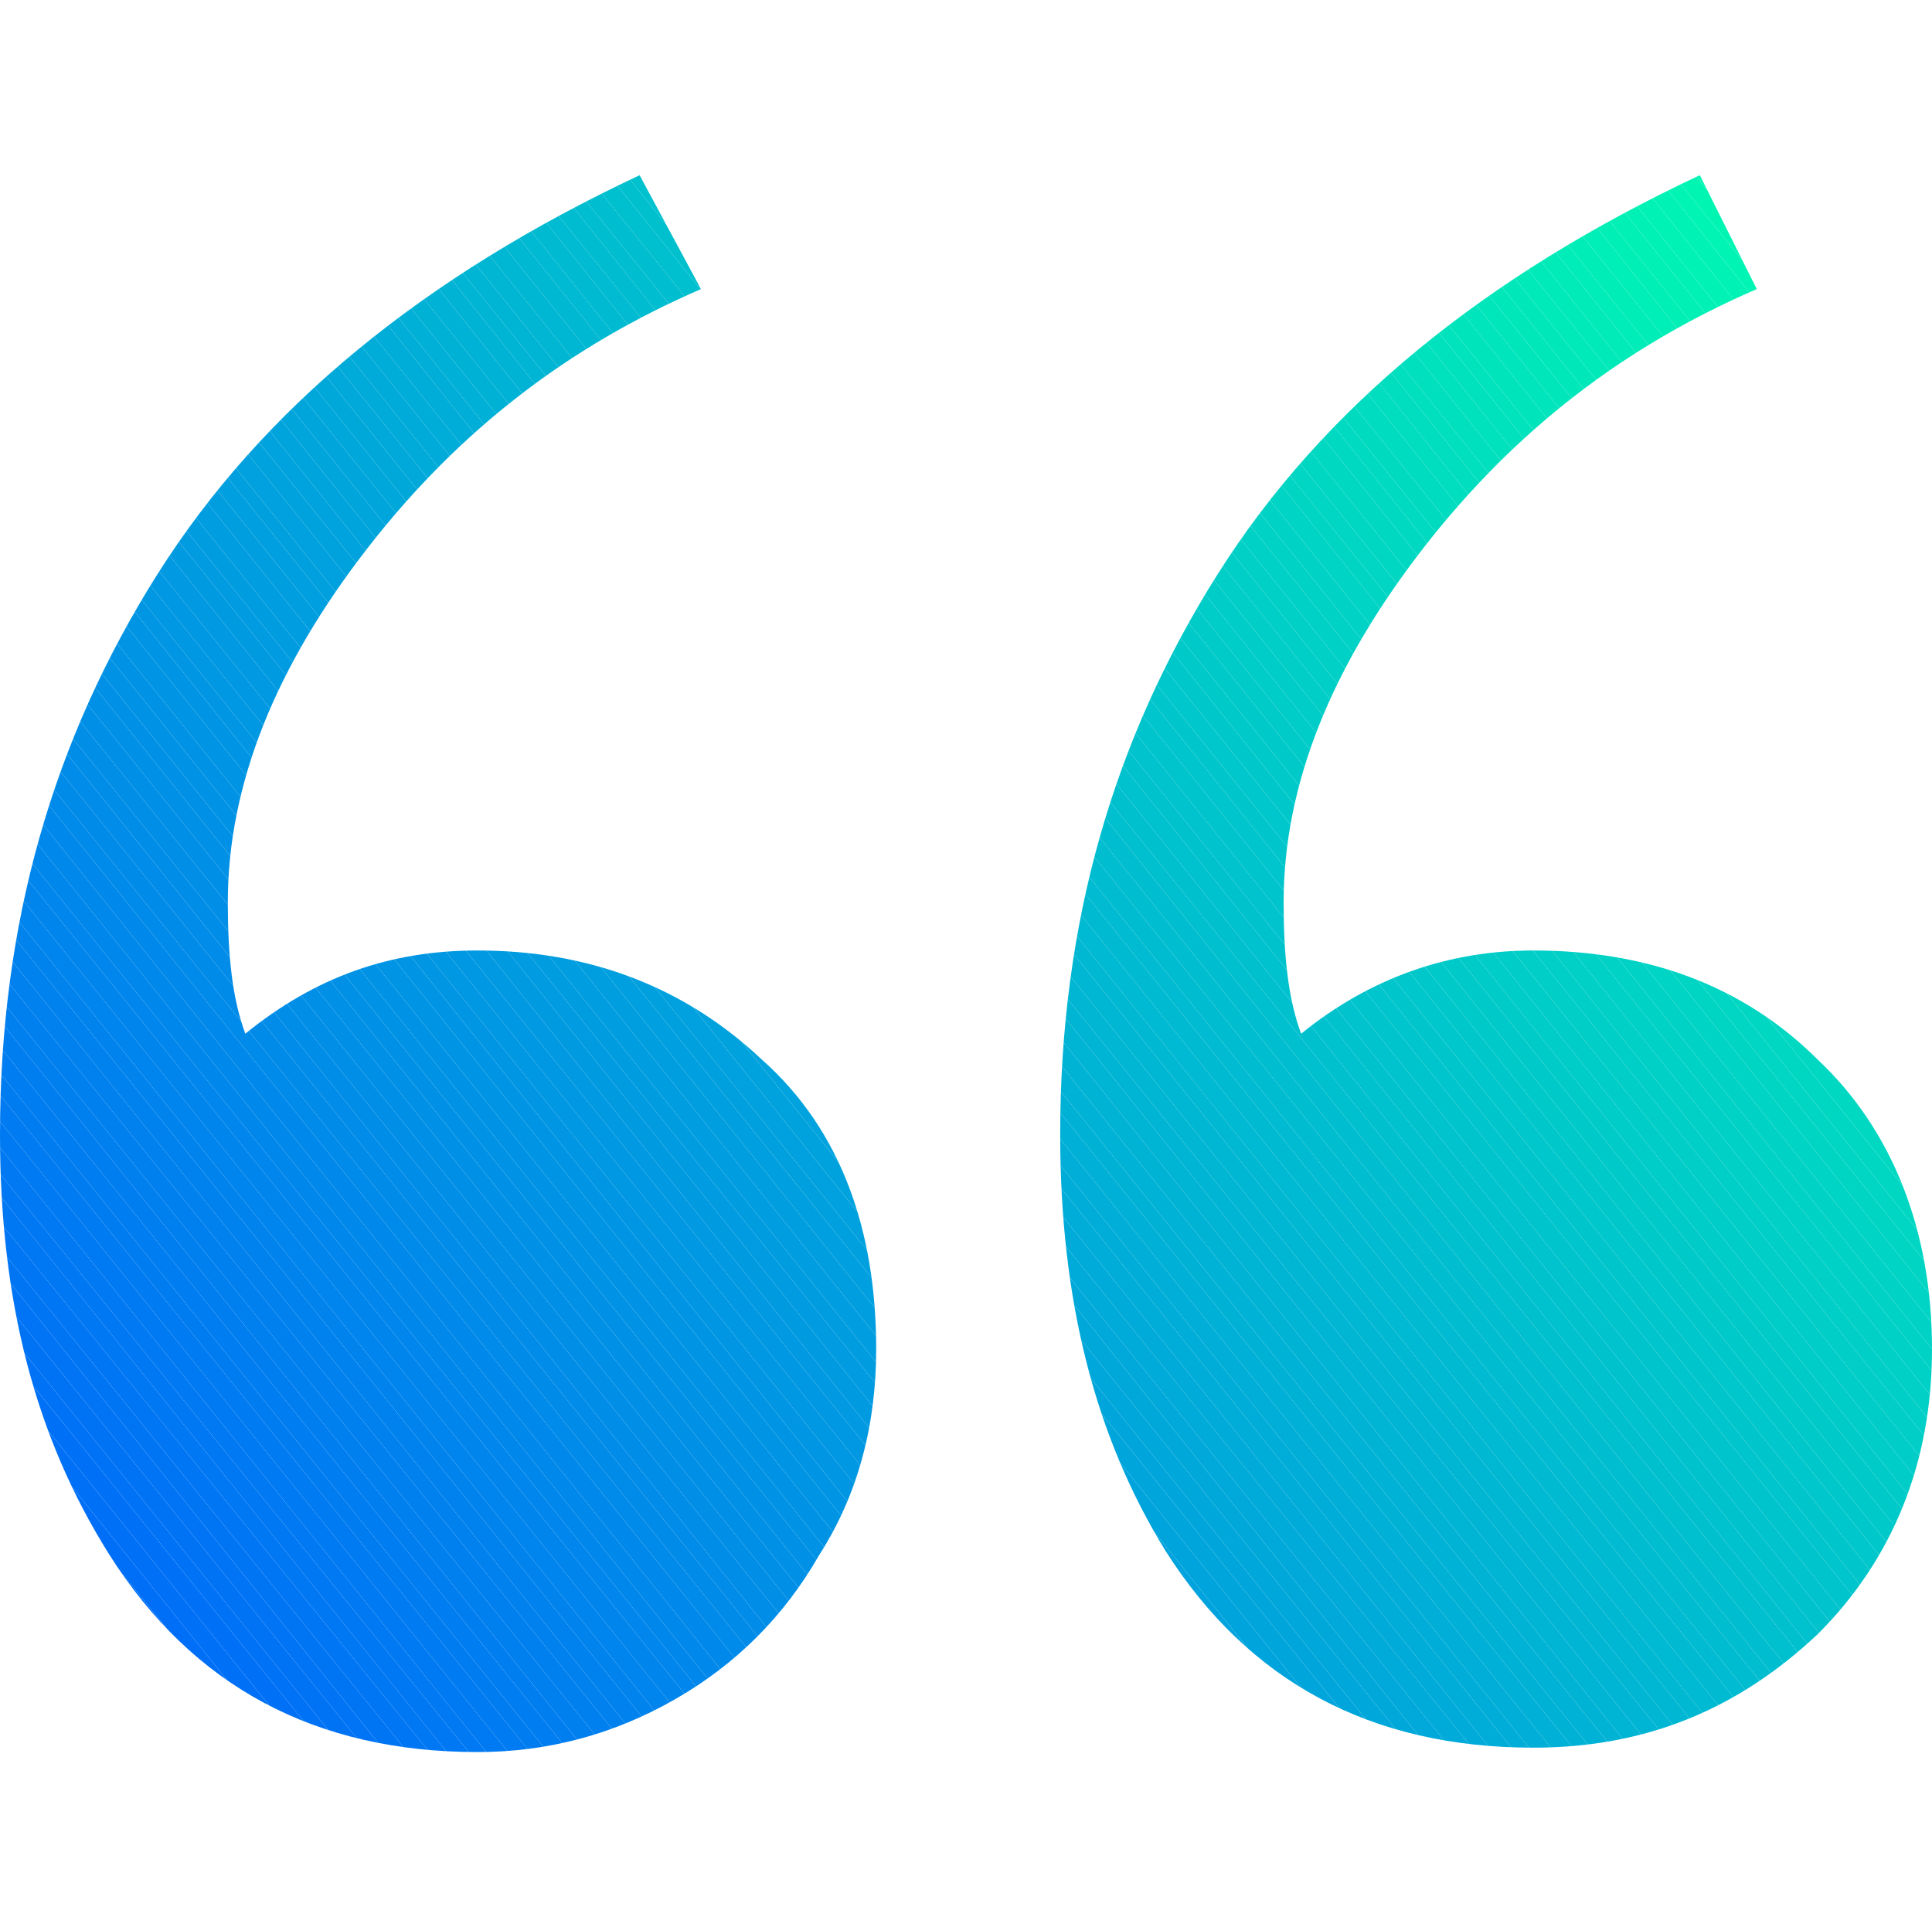<?xml version="1.0" encoding="utf-8"?>
<!-- Generator: Adobe Illustrator 21.1.0, SVG Export Plug-In . SVG Version: 6.00 Build 0)  -->
<svg version="1.1" id="Слой_1" xmlns="http://www.w3.org/2000/svg" xmlns:xlink="http://www.w3.org/1999/xlink" x="0px" y="0px"
	 viewBox="0 0 44.1 44" style="enable-background:new 0 0 44.1 44;" xml:space="preserve">
<style type="text/css">
	.st0{clip-path:url(#SVGID_2_);fill:#0061FE;}
	.st1{clip-path:url(#SVGID_2_);fill:#0062FE;}
	.st2{clip-path:url(#SVGID_2_);fill:#0063FD;}
	.st3{clip-path:url(#SVGID_2_);fill:#0064FD;}
	.st4{clip-path:url(#SVGID_2_);fill:#0065FC;}
	.st5{clip-path:url(#SVGID_2_);fill:#0066FC;}
	.st6{clip-path:url(#SVGID_2_);fill:#0067FB;}
	.st7{clip-path:url(#SVGID_2_);fill:#0068FB;}
	.st8{clip-path:url(#SVGID_2_);fill:#0069FA;}
	.st9{clip-path:url(#SVGID_2_);fill:#006AFA;}
	.st10{clip-path:url(#SVGID_2_);fill:#006BF9;}
	.st11{clip-path:url(#SVGID_2_);fill:#006CF9;}
	.st12{clip-path:url(#SVGID_2_);fill:#006DF8;}
	.st13{clip-path:url(#SVGID_2_);fill:#006EF8;}
	.st14{clip-path:url(#SVGID_2_);fill:#006FF7;}
	.st15{clip-path:url(#SVGID_2_);fill:#0070F7;}
	.st16{clip-path:url(#SVGID_2_);fill:#0071F6;}
	.st17{clip-path:url(#SVGID_2_);fill:#0072F6;}
	.st18{clip-path:url(#SVGID_2_);fill:#0073F5;}
	.st19{clip-path:url(#SVGID_2_);fill:#0074F5;}
	.st20{clip-path:url(#SVGID_2_);fill:#0075F4;}
	.st21{clip-path:url(#SVGID_2_);fill:#0076F4;}
	.st22{clip-path:url(#SVGID_2_);fill:#0077F3;}
	.st23{clip-path:url(#SVGID_2_);fill:#0078F3;}
	.st24{clip-path:url(#SVGID_2_);fill:#0079F2;}
	.st25{clip-path:url(#SVGID_2_);fill:#007AF2;}
	.st26{clip-path:url(#SVGID_2_);fill:#007BF1;}
	.st27{clip-path:url(#SVGID_2_);fill:#007CF1;}
	.st28{clip-path:url(#SVGID_2_);fill:#007DF0;}
	.st29{clip-path:url(#SVGID_2_);fill:#007EF0;}
	.st30{clip-path:url(#SVGID_2_);fill:#007FEF;}
	.st31{clip-path:url(#SVGID_2_);fill:#0080EF;}
	.st32{clip-path:url(#SVGID_2_);fill:#0081EE;}
	.st33{clip-path:url(#SVGID_2_);fill:#0082EE;}
	.st34{clip-path:url(#SVGID_2_);fill:#0083ED;}
	.st35{clip-path:url(#SVGID_2_);fill:#0084ED;}
	.st36{clip-path:url(#SVGID_2_);fill:#0085EC;}
	.st37{clip-path:url(#SVGID_2_);fill:#0086EC;}
	.st38{clip-path:url(#SVGID_2_);fill:#0087EB;}
	.st39{clip-path:url(#SVGID_2_);fill:#0088EA;}
	.st40{clip-path:url(#SVGID_2_);fill:#0089EA;}
	.st41{clip-path:url(#SVGID_2_);fill:#008AE9;}
	.st42{clip-path:url(#SVGID_2_);fill:#008BE9;}
	.st43{clip-path:url(#SVGID_2_);fill:#008CE8;}
	.st44{clip-path:url(#SVGID_2_);fill:#008DE8;}
	.st45{clip-path:url(#SVGID_2_);fill:#008EE7;}
	.st46{clip-path:url(#SVGID_2_);fill:#008FE7;}
	.st47{clip-path:url(#SVGID_2_);fill:#0090E6;}
	.st48{clip-path:url(#SVGID_2_);fill:#0091E6;}
	.st49{clip-path:url(#SVGID_2_);fill:#0092E5;}
	.st50{clip-path:url(#SVGID_2_);fill:#0093E5;}
	.st51{clip-path:url(#SVGID_2_);fill:#0094E4;}
	.st52{clip-path:url(#SVGID_2_);fill:#0095E4;}
	.st53{clip-path:url(#SVGID_2_);fill:#0096E3;}
	.st54{clip-path:url(#SVGID_2_);fill:#0097E3;}
	.st55{clip-path:url(#SVGID_2_);fill:#0098E2;}
	.st56{clip-path:url(#SVGID_2_);fill:#0099E2;}
	.st57{clip-path:url(#SVGID_2_);fill:#009AE1;}
	.st58{clip-path:url(#SVGID_2_);fill:#009BE1;}
	.st59{clip-path:url(#SVGID_2_);fill:#009CE0;}
	.st60{clip-path:url(#SVGID_2_);fill:#009DE0;}
	.st61{clip-path:url(#SVGID_2_);fill:#009EDF;}
	.st62{clip-path:url(#SVGID_2_);fill:#009FDF;}
	.st63{clip-path:url(#SVGID_2_);fill:#00A0DE;}
	.st64{clip-path:url(#SVGID_2_);fill:#00A1DE;}
	.st65{clip-path:url(#SVGID_2_);fill:#00A2DD;}
	.st66{clip-path:url(#SVGID_2_);fill:#00A3DD;}
	.st67{clip-path:url(#SVGID_2_);fill:#00A4DC;}
	.st68{clip-path:url(#SVGID_2_);fill:#00A5DC;}
	.st69{clip-path:url(#SVGID_2_);fill:#00A6DB;}
	.st70{clip-path:url(#SVGID_2_);fill:#00A7DB;}
	.st71{clip-path:url(#SVGID_2_);fill:#00A8DA;}
	.st72{clip-path:url(#SVGID_2_);fill:#00A9DA;}
	.st73{clip-path:url(#SVGID_2_);fill:#00AAD9;}
	.st74{clip-path:url(#SVGID_2_);fill:#00ABD9;}
	.st75{clip-path:url(#SVGID_2_);fill:#00ACD8;}
	.st76{clip-path:url(#SVGID_2_);fill:#00ADD8;}
	.st77{clip-path:url(#SVGID_2_);fill:#00AED7;}
	.st78{clip-path:url(#SVGID_2_);fill:#00B0D7;}
	.st79{clip-path:url(#SVGID_2_);fill:#00B1D6;}
	.st80{clip-path:url(#SVGID_2_);fill:#00B2D5;}
	.st81{clip-path:url(#SVGID_2_);fill:#00B3D5;}
	.st82{clip-path:url(#SVGID_2_);fill:#00B4D4;}
	.st83{clip-path:url(#SVGID_2_);fill:#00B5D4;}
	.st84{clip-path:url(#SVGID_2_);fill:#00B6D3;}
	.st85{clip-path:url(#SVGID_2_);fill:#00B7D3;}
	.st86{clip-path:url(#SVGID_2_);fill:#00B8D2;}
	.st87{clip-path:url(#SVGID_2_);fill:#00B9D2;}
	.st88{clip-path:url(#SVGID_2_);fill:#00BAD1;}
	.st89{clip-path:url(#SVGID_2_);fill:#00BBD1;}
	.st90{clip-path:url(#SVGID_2_);fill:#00BCD0;}
	.st91{clip-path:url(#SVGID_2_);fill:#00BDD0;}
	.st92{clip-path:url(#SVGID_2_);fill:#00BECF;}
	.st93{clip-path:url(#SVGID_2_);fill:#00BFCF;}
	.st94{clip-path:url(#SVGID_2_);fill:#00C0CE;}
	.st95{clip-path:url(#SVGID_2_);fill:#00C1CE;}
	.st96{clip-path:url(#SVGID_2_);fill:#00C2CD;}
	.st97{clip-path:url(#SVGID_2_);fill:#00C3CD;}
	.st98{clip-path:url(#SVGID_2_);fill:#00C4CC;}
	.st99{clip-path:url(#SVGID_2_);fill:#00C5CC;}
	.st100{clip-path:url(#SVGID_2_);fill:#00C6CB;}
	.st101{clip-path:url(#SVGID_2_);fill:#00C7CB;}
	.st102{clip-path:url(#SVGID_2_);fill:#00C8CA;}
	.st103{clip-path:url(#SVGID_2_);fill:#00C9CA;}
	.st104{clip-path:url(#SVGID_2_);fill:#00CAC9;}
	.st105{clip-path:url(#SVGID_2_);fill:#00CBC9;}
	.st106{clip-path:url(#SVGID_2_);fill:#00CCC8;}
	.st107{clip-path:url(#SVGID_2_);fill:#00CDC8;}
	.st108{clip-path:url(#SVGID_4_);fill:#0096E3;}
	.st109{clip-path:url(#SVGID_4_);fill:#0097E3;}
	.st110{clip-path:url(#SVGID_4_);fill:#0098E2;}
	.st111{clip-path:url(#SVGID_4_);fill:#0099E2;}
	.st112{clip-path:url(#SVGID_4_);fill:#009AE1;}
	.st113{clip-path:url(#SVGID_4_);fill:#009BE1;}
	.st114{clip-path:url(#SVGID_4_);fill:#009CE0;}
	.st115{clip-path:url(#SVGID_4_);fill:#009DE0;}
	.st116{clip-path:url(#SVGID_4_);fill:#009EDF;}
	.st117{clip-path:url(#SVGID_4_);fill:#009FDF;}
	.st118{clip-path:url(#SVGID_4_);fill:#00A0DE;}
	.st119{clip-path:url(#SVGID_4_);fill:#00A1DE;}
	.st120{clip-path:url(#SVGID_4_);fill:#00A2DD;}
	.st121{clip-path:url(#SVGID_4_);fill:#00A3DD;}
	.st122{clip-path:url(#SVGID_4_);fill:#00A4DC;}
	.st123{clip-path:url(#SVGID_4_);fill:#00A5DC;}
	.st124{clip-path:url(#SVGID_4_);fill:#00A6DB;}
	.st125{clip-path:url(#SVGID_4_);fill:#00A7DB;}
	.st126{clip-path:url(#SVGID_4_);fill:#00A8DA;}
	.st127{clip-path:url(#SVGID_4_);fill:#00A9DA;}
	.st128{clip-path:url(#SVGID_4_);fill:#00AAD9;}
	.st129{clip-path:url(#SVGID_4_);fill:#00ABD9;}
	.st130{clip-path:url(#SVGID_4_);fill:#00ACD8;}
	.st131{clip-path:url(#SVGID_4_);fill:#00ADD8;}
	.st132{clip-path:url(#SVGID_4_);fill:#00AED7;}
	.st133{clip-path:url(#SVGID_4_);fill:#00B0D7;}
	.st134{clip-path:url(#SVGID_4_);fill:#00B1D6;}
	.st135{clip-path:url(#SVGID_4_);fill:#00B2D5;}
	.st136{clip-path:url(#SVGID_4_);fill:#00B3D5;}
	.st137{clip-path:url(#SVGID_4_);fill:#00B4D4;}
	.st138{clip-path:url(#SVGID_4_);fill:#00B5D4;}
	.st139{clip-path:url(#SVGID_4_);fill:#00B6D3;}
	.st140{clip-path:url(#SVGID_4_);fill:#00B7D3;}
	.st141{clip-path:url(#SVGID_4_);fill:#00B8D2;}
	.st142{clip-path:url(#SVGID_4_);fill:#00B9D2;}
	.st143{clip-path:url(#SVGID_4_);fill:#00BAD1;}
	.st144{clip-path:url(#SVGID_4_);fill:#00BBD1;}
	.st145{clip-path:url(#SVGID_4_);fill:#00BCD0;}
	.st146{clip-path:url(#SVGID_4_);fill:#00BDD0;}
	.st147{clip-path:url(#SVGID_4_);fill:#00BECF;}
	.st148{clip-path:url(#SVGID_4_);fill:#00BFCF;}
	.st149{clip-path:url(#SVGID_4_);fill:#00C0CE;}
	.st150{clip-path:url(#SVGID_4_);fill:#00C1CE;}
	.st151{clip-path:url(#SVGID_4_);fill:#00C2CD;}
	.st152{clip-path:url(#SVGID_4_);fill:#00C3CD;}
	.st153{clip-path:url(#SVGID_4_);fill:#00C4CC;}
	.st154{clip-path:url(#SVGID_4_);fill:#00C5CC;}
	.st155{clip-path:url(#SVGID_4_);fill:#00C6CB;}
	.st156{clip-path:url(#SVGID_4_);fill:#00C7CB;}
	.st157{clip-path:url(#SVGID_4_);fill:#00C8CA;}
	.st158{clip-path:url(#SVGID_4_);fill:#00C9CA;}
	.st159{clip-path:url(#SVGID_4_);fill:#00CAC9;}
	.st160{clip-path:url(#SVGID_4_);fill:#00CBC9;}
	.st161{clip-path:url(#SVGID_4_);fill:#00CCC8;}
	.st162{clip-path:url(#SVGID_4_);fill:#00CDC8;}
	.st163{clip-path:url(#SVGID_4_);fill:#00CEC7;}
	.st164{clip-path:url(#SVGID_4_);fill:#00CFC7;}
	.st165{clip-path:url(#SVGID_4_);fill:#00D0C6;}
	.st166{clip-path:url(#SVGID_4_);fill:#00D1C6;}
	.st167{clip-path:url(#SVGID_4_);fill:#00D2C5;}
	.st168{clip-path:url(#SVGID_4_);fill:#00D3C5;}
	.st169{clip-path:url(#SVGID_4_);fill:#00D4C4;}
	.st170{clip-path:url(#SVGID_4_);fill:#00D5C4;}
	.st171{clip-path:url(#SVGID_4_);fill:#00D6C3;}
	.st172{clip-path:url(#SVGID_4_);fill:#00D7C3;}
	.st173{clip-path:url(#SVGID_4_);fill:#00D8C2;}
	.st174{clip-path:url(#SVGID_4_);fill:#00D9C1;}
	.st175{clip-path:url(#SVGID_4_);fill:#00DAC1;}
	.st176{clip-path:url(#SVGID_4_);fill:#00DBC0;}
	.st177{clip-path:url(#SVGID_4_);fill:#00DCC0;}
	.st178{clip-path:url(#SVGID_4_);fill:#00DDBF;}
	.st179{clip-path:url(#SVGID_4_);fill:#00DEBF;}
	.st180{clip-path:url(#SVGID_4_);fill:#00DFBE;}
	.st181{clip-path:url(#SVGID_4_);fill:#00E0BE;}
	.st182{clip-path:url(#SVGID_4_);fill:#00E1BD;}
	.st183{clip-path:url(#SVGID_4_);fill:#00E2BD;}
	.st184{clip-path:url(#SVGID_4_);fill:#00E3BC;}
	.st185{clip-path:url(#SVGID_4_);fill:#00E4BC;}
	.st186{clip-path:url(#SVGID_4_);fill:#00E5BB;}
	.st187{clip-path:url(#SVGID_4_);fill:#00E6BB;}
	.st188{clip-path:url(#SVGID_4_);fill:#00E7BA;}
	.st189{clip-path:url(#SVGID_4_);fill:#00E8BA;}
	.st190{clip-path:url(#SVGID_4_);fill:#00E9B9;}
	.st191{clip-path:url(#SVGID_4_);fill:#00EAB9;}
	.st192{clip-path:url(#SVGID_4_);fill:#00EBB8;}
	.st193{clip-path:url(#SVGID_4_);fill:#00ECB8;}
	.st194{clip-path:url(#SVGID_4_);fill:#00EDB7;}
	.st195{clip-path:url(#SVGID_4_);fill:#00EEB7;}
	.st196{clip-path:url(#SVGID_4_);fill:#00EFB6;}
	.st197{clip-path:url(#SVGID_4_);fill:#00F0B6;}
	.st198{clip-path:url(#SVGID_4_);fill:#00F1B5;}
	.st199{clip-path:url(#SVGID_4_);fill:#00F2B5;}
	.st200{clip-path:url(#SVGID_4_);fill:#00F3B4;}
	.st201{clip-path:url(#SVGID_4_);fill:#00F4B4;}
	.st202{clip-path:url(#SVGID_4_);fill:#00F5B3;}
	.st203{clip-path:url(#SVGID_4_);fill:#00F6B3;}
	.st204{clip-path:url(#SVGID_4_);fill:#00F7B2;}
	.st205{clip-path:url(#SVGID_4_);fill:#00F8B2;}
	.st206{clip-path:url(#SVGID_4_);fill:#00F9B1;}
	.st207{clip-path:url(#SVGID_4_);fill:#00FAB1;}
	.st208{clip-path:url(#SVGID_4_);fill:#00FBB0;}
	.st209{clip-path:url(#SVGID_4_);fill:#00FCB0;}
	.st210{clip-path:url(#SVGID_4_);fill:#00FDAF;}
	.st211{clip-path:url(#SVGID_4_);fill:#00FEAF;}
	.st212{clip-path:url(#SVGID_4_);fill:#00FFAE;}
</style>
<g>
	<g>
		<g>
			<defs>
				<path id="SVGID_1_" d="M0,25.9c0-4.8,1.2-9,3.6-12.8s6.1-6.8,11-9.1L16,6.6c-3,1.3-5.5,3.2-7.6,5.9s-3.2,5.4-3.2,8.1
					c0,1.2,0.1,2.2,0.4,3c1.6-1.3,3.3-1.9,5.3-1.9c2.5,0,4.7,0.8,6.5,2.5c1.8,1.6,2.6,3.9,2.6,6.6c0,1.7-0.4,3.3-1.3,4.7
					c-0.8,1.4-1.9,2.5-3.3,3.3S12.5,40,10.9,40c-3.7,0-6.5-1.5-8.4-4.5C0.8,32.8,0,29.7,0,25.9z"/>
			</defs>
			<clipPath id="SVGID_2_">
				<use xlink:href="#SVGID_1_"  style="overflow:visible;"/>
			</clipPath>
			<polygon class="st0" points="0,39.9 0.1,40 0,40 			"/>
			<polygon class="st1" points="0,39.3 0.6,40 0.1,40 0,39.9 			"/>
			<polygon class="st2" points="0,38.7 1,40 0.6,40 0,39.3 			"/>
			<polygon class="st3" points="0,38.2 1.5,40 1,40 0,38.7 			"/>
			<polygon class="st4" points="0,37.6 2,40 1.5,40 0,38.2 			"/>
			<polygon class="st5" points="0,37 2.4,40 2,40 0,37.6 			"/>
			<polygon class="st6" points="0,36.5 2.9,40 2.4,40 0,37 			"/>
			<polygon class="st7" points="0,35.9 3.3,40 2.9,40 0,36.5 			"/>
			<polygon class="st8" points="0,35.3 3.8,40 3.3,40 0,35.9 			"/>
			<polygon class="st9" points="0,34.7 4.2,40 3.8,40 0,35.3 			"/>
			<polygon class="st10" points="0,34.2 4.7,40 4.2,40 0,34.7 			"/>
			<polygon class="st11" points="0,33.6 5.2,40 4.7,40 0,34.2 			"/>
			<polygon class="st12" points="0,33 5.6,40 5.2,40 0,33.6 			"/>
			<polygon class="st13" points="0,32.5 6.1,40 5.6,40 0,33 			"/>
			<polygon class="st14" points="0,31.9 6.5,40 6.1,40 0,32.5 			"/>
			<polygon class="st15" points="0,31.3 7,40 6.5,40 0,31.9 			"/>
			<polygon class="st16" points="0,30.7 7.5,40 7,40 0,31.3 			"/>
			<polygon class="st17" points="0,30.2 7.9,40 7.5,40 0,30.7 			"/>
			<polygon class="st18" points="0,29.6 8.4,40 7.9,40 0,30.2 			"/>
			<polygon class="st19" points="0,29 8.8,40 8.4,40 0,29.6 			"/>
			<polygon class="st20" points="0,28.5 9.3,40 8.8,40 0,29 			"/>
			<polygon class="st21" points="0,27.9 9.8,40 9.3,40 0,28.5 			"/>
			<polygon class="st22" points="0,27.3 10.2,40 9.8,40 0,27.9 			"/>
			<polygon class="st23" points="0,26.8 10.7,40 10.2,40 0,27.3 			"/>
			<polygon class="st24" points="0,26.2 11.1,40 10.7,40 0,26.8 			"/>
			<polygon class="st25" points="0,25.6 11.6,40 11.1,40 0,26.2 			"/>
			<polygon class="st26" points="0,25 12.1,40 11.6,40 0,25.6 			"/>
			<polygon class="st27" points="0,24.5 12.5,40 12.1,40 0,25 			"/>
			<polygon class="st28" points="0,23.9 13,40 12.5,40 0,24.5 			"/>
			<polygon class="st29" points="0,23.3 13.4,40 13,40 0,23.9 			"/>
			<polygon class="st30" points="0,22.8 13.9,40 13.4,40 0,23.3 			"/>
			<polygon class="st31" points="0,22.2 14.4,40 13.9,40 0,22.8 			"/>
			<polygon class="st32" points="0,21.6 14.8,40 14.4,40 0,22.2 			"/>
			<polygon class="st33" points="0,21 15.3,40 14.8,40 0,21.6 			"/>
			<polygon class="st34" points="0,20.5 15.7,40 15.3,40 0,21 			"/>
			<polygon class="st35" points="0,19.9 16.2,40 15.7,40 0,20.5 			"/>
			<polygon class="st36" points="0,19.3 16.7,40 16.2,40 0,19.9 			"/>
			<polygon class="st37" points="0,18.8 17.1,40 16.7,40 0,19.3 			"/>
			<polygon class="st38" points="0,18.2 17.5,40 17.5,40 17.1,40 0,18.8 			"/>
			<polygon class="st39" points="0,17.6 17.8,39.8 17.5,40 0,18.2 			"/>
			<polygon class="st40" points="0,17 18.1,39.5 17.8,39.8 0,17.6 			"/>
			<polygon class="st41" points="0,16.5 18.4,39.3 18.1,39.5 0,17 			"/>
			<polygon class="st42" points="0,15.9 18.7,39.1 18.4,39.3 0,16.5 			"/>
			<polygon class="st43" points="0,15.3 18.9,38.9 18.7,39.1 0,15.9 			"/>
			<polygon class="st44" points="0,14.8 19.2,38.6 18.9,38.9 0,15.3 			"/>
			<polygon class="st45" points="0,14.2 19.5,38.4 19.2,38.6 0,14.8 			"/>
			<polygon class="st46" points="0,13.6 19.8,38.2 19.5,38.4 0,14.2 			"/>
			<polygon class="st47" points="0,13 20,37.9 20,38 19.8,38.2 0,13.6 			"/>
			<polygon class="st48" points="0,12.5 20,37.3 20,37.9 0,13 			"/>
			<polygon class="st49" points="0,11.9 20,36.8 20,37.3 0,12.5 			"/>
			<polygon class="st50" points="0,11.6 0.1,11.5 20,36.2 20,36.8 0,11.9 			"/>
			<polygon class="st51" points="0.1,11.5 0.4,11.2 20,35.6 20,36.2 			"/>
			<polygon class="st52" points="0.4,11.2 0.7,11 20,35.1 20,35.6 			"/>
			<polygon class="st53" points="0.7,11 0.9,10.8 20,34.5 20,35.1 			"/>
			<polygon class="st54" points="0.9,10.8 1.2,10.6 20,33.9 20,34.5 			"/>
			<polygon class="st55" points="1.2,10.6 1.5,10.4 20,33.3 20,33.9 			"/>
			<polygon class="st56" points="1.5,10.4 1.8,10.1 20,32.8 20,33.3 			"/>
			<polygon class="st57" points="1.8,10.1 2.1,9.9 20,32.2 20,32.8 			"/>
			<polygon class="st58" points="2.1,9.9 2.3,9.7 20,31.6 20,32.2 			"/>
			<polygon class="st59" points="2.3,9.7 2.6,9.5 20,31.1 20,31.6 			"/>
			<polygon class="st60" points="2.6,9.5 2.9,9.2 20,30.5 20,31.1 			"/>
			<polygon class="st61" points="2.9,9.2 3.2,9 20,29.9 20,30.5 			"/>
			<polygon class="st62" points="3.2,9 3.5,8.8 20,29.3 20,29.9 			"/>
			<polygon class="st63" points="3.5,8.8 3.7,8.6 20,28.8 20,29.3 			"/>
			<polygon class="st64" points="3.7,8.6 4,8.3 20,28.2 20,28.8 			"/>
			<polygon class="st65" points="4,8.3 4.3,8.1 20,27.6 20,28.2 			"/>
			<polygon class="st66" points="4.3,8.1 4.6,7.9 20,27.1 20,27.6 			"/>
			<polygon class="st67" points="4.6,7.9 4.9,7.7 20,26.5 20,27.1 			"/>
			<polygon class="st68" points="4.9,7.7 5.1,7.4 20,25.9 20,26.5 			"/>
			<polygon class="st69" points="5.1,7.4 5.4,7.2 20,25.3 20,25.9 			"/>
			<polygon class="st70" points="5.4,7.2 5.7,7 20,24.8 20,25.3 			"/>
			<polygon class="st71" points="5.7,7 6,6.8 20,24.2 20,24.8 			"/>
			<polygon class="st72" points="6,6.8 6.2,6.5 20,23.6 20,24.2 			"/>
			<polygon class="st73" points="6.2,6.5 6.5,6.3 20,23.1 20,23.6 			"/>
			<polygon class="st74" points="6.5,6.3 6.8,6.1 20,22.5 20,23.1 			"/>
			<polygon class="st75" points="6.8,6.1 7.1,5.9 20,21.9 20,22.5 			"/>
			<polygon class="st76" points="7.1,5.9 7.4,5.6 20,21.4 20,21.9 			"/>
			<polygon class="st77" points="7.4,5.6 7.6,5.4 20,20.8 20,21.4 			"/>
			<polygon class="st78" points="7.6,5.4 7.9,5.2 20,20.2 20,20.8 			"/>
			<polygon class="st79" points="7.9,5.2 8.2,5 20,19.6 20,20.2 			"/>
			<polygon class="st80" points="8.2,5 8.5,4.7 20,19.1 20,19.6 			"/>
			<polygon class="st81" points="8.5,4.7 8.8,4.5 20,18.5 20,19.1 			"/>
			<polygon class="st82" points="8.8,4.5 9,4.3 20,17.9 20,18.5 			"/>
			<polygon class="st83" points="9,4.3 9.3,4.1 20,17.4 20,17.9 			"/>
			<polygon class="st84" points="9.3,4.1 9.4,4 9.7,4 20,16.8 20,17.4 			"/>
			<polygon class="st85" points="10.2,4 20,16.2 20,16.8 9.7,4 			"/>
			<polygon class="st86" points="10.7,4 20,15.6 20,16.2 10.2,4 			"/>
			<polygon class="st87" points="11.1,4 20,15.1 20,15.6 10.7,4 			"/>
			<polygon class="st88" points="11.6,4 20,14.5 20,15.1 11.1,4 			"/>
			<polygon class="st89" points="12,4 20,13.9 20,14.5 11.6,4 			"/>
			<polygon class="st90" points="12.5,4 20,13.4 20,13.9 12,4 			"/>
			<polygon class="st91" points="12.9,4 20,12.8 20,13.4 12.5,4 			"/>
			<polygon class="st92" points="13.4,4 20,12.2 20,12.8 12.9,4 			"/>
			<polygon class="st93" points="13.9,4 20,11.6 20,12.2 13.4,4 			"/>
			<polygon class="st94" points="14.3,4 20,11.1 20,11.6 13.9,4 			"/>
			<polygon class="st95" points="14.8,4 20,10.5 20,11.1 14.3,4 			"/>
			<polygon class="st96" points="15.2,4 20,9.9 20,10.5 14.8,4 			"/>
			<polygon class="st97" points="15.7,4 20,9.4 20,9.9 15.2,4 			"/>
			<polygon class="st98" points="16.2,4 20,8.8 20,9.4 15.7,4 			"/>
			<polygon class="st99" points="16.6,4 20,8.2 20,8.8 16.2,4 			"/>
			<polygon class="st100" points="17.1,4 20,7.7 20,8.2 16.6,4 			"/>
			<polygon class="st101" points="17.5,4 20,7.1 20,7.7 17.1,4 			"/>
			<polygon class="st102" points="18,4 20,6.5 20,7.1 17.5,4 			"/>
			<polygon class="st103" points="18.5,4 20,5.9 20,6.5 18,4 			"/>
			<polygon class="st104" points="18.9,4 20,5.4 20,5.9 18.5,4 			"/>
			<polygon class="st105" points="19.4,4 20,4.8 20,5.4 18.9,4 			"/>
			<polygon class="st106" points="19.8,4 20,4.2 20,4.8 19.4,4 			"/>
			<polygon class="st107" points="20,4.2 19.8,4 20,4 			"/>
		</g>
	</g>
	<g>
		<g>
			<defs>
				<path id="SVGID_3_" d="M24.2,25.9c0-4.8,1.2-9,3.6-12.8s6.1-6.8,11-9.1l1.3,2.6c-3,1.3-5.5,3.2-7.6,5.9s-3.2,5.4-3.2,8.1
					c0,1.2,0.1,2.2,0.4,3c1.6-1.3,3.4-1.9,5.3-1.9c2.6,0,4.8,0.8,6.5,2.5c1.7,1.6,2.6,3.9,2.6,6.6c0,2.6-0.9,4.8-2.6,6.5
					c-1.8,1.7-3.9,2.6-6.5,2.6c-3.7,0-6.5-1.5-8.4-4.5C25,32.8,24.2,29.7,24.2,25.9z"/>
			</defs>
			<clipPath id="SVGID_4_">
				<use xlink:href="#SVGID_3_"  style="overflow:visible;"/>
			</clipPath>
			<polygon class="st108" points="24.2,39.7 24.4,39.9 24.2,39.9 			"/>
			<polygon class="st109" points="24.2,39.1 24.8,39.9 24.4,39.9 24.2,39.7 			"/>
			<polygon class="st110" points="24.2,38.6 25.3,39.9 24.8,39.9 24.2,39.1 			"/>
			<polygon class="st111" points="24.2,38 25.8,39.9 25.3,39.9 24.2,38.6 			"/>
			<polygon class="st112" points="24.2,37.4 26.2,39.9 25.8,39.9 24.2,38 			"/>
			<polygon class="st113" points="24.2,36.8 26.7,39.9 26.2,39.9 24.2,37.4 			"/>
			<polygon class="st114" points="24.2,36.3 27.1,39.9 26.7,39.9 24.2,36.8 			"/>
			<polygon class="st115" points="24.2,35.7 27.6,39.9 27.1,39.9 24.2,36.3 			"/>
			<polygon class="st116" points="24.2,35.1 28.1,39.9 27.6,39.9 24.2,35.7 			"/>
			<polygon class="st117" points="24.2,34.6 28.5,39.9 28.1,39.9 24.2,35.1 			"/>
			<polygon class="st118" points="24.2,34 29,39.9 28.5,39.9 24.2,34.6 			"/>
			<polygon class="st119" points="24.2,33.4 29.4,39.9 29,39.9 24.2,34 			"/>
			<polygon class="st120" points="24.2,32.9 29.9,39.9 29.4,39.9 24.2,33.4 			"/>
			<polygon class="st121" points="24.2,32.3 30.3,39.9 29.9,39.9 24.2,32.9 			"/>
			<polygon class="st122" points="24.2,31.7 30.8,39.9 30.3,39.9 24.2,32.3 			"/>
			<polygon class="st123" points="24.2,31.1 31.3,39.9 30.8,39.9 24.2,31.7 			"/>
			<polygon class="st124" points="24.2,30.6 31.7,39.9 31.3,39.9 24.2,31.1 			"/>
			<polygon class="st125" points="24.2,30 32.2,39.9 31.7,39.9 24.2,30.6 			"/>
			<polygon class="st126" points="24.2,29.4 32.6,39.9 32.2,39.9 24.2,30 			"/>
			<polygon class="st127" points="24.2,28.9 33.1,39.9 32.6,39.9 24.2,29.4 			"/>
			<polygon class="st128" points="24.2,28.3 33.6,39.9 33.1,39.9 24.2,28.9 			"/>
			<polygon class="st129" points="24.2,27.7 34,39.9 33.6,39.9 24.2,28.3 			"/>
			<polygon class="st130" points="24.2,27.1 34.5,39.9 34,39.9 24.2,27.7 			"/>
			<polygon class="st131" points="24.2,26.6 34.9,39.9 34.5,39.9 24.2,27.1 			"/>
			<polygon class="st132" points="24.2,26 35.4,39.9 34.9,39.9 24.2,26.6 			"/>
			<polygon class="st133" points="24.2,25.4 35.9,39.9 35.4,39.9 24.2,26 			"/>
			<polygon class="st134" points="24.2,24.9 36.3,39.9 35.9,39.9 24.2,25.4 			"/>
			<polygon class="st135" points="24.2,24.3 36.8,39.9 36.3,39.9 24.2,24.9 			"/>
			<polygon class="st136" points="24.2,23.7 37.2,39.9 36.8,39.9 24.2,24.3 			"/>
			<polygon class="st137" points="24.2,23.1 37.7,39.9 37.2,39.9 24.2,23.7 			"/>
			<polygon class="st138" points="24.2,22.6 38.2,39.9 37.7,39.9 24.2,23.1 			"/>
			<polygon class="st139" points="24.2,22 38.6,39.9 38.2,39.9 24.2,22.6 			"/>
			<polygon class="st140" points="24.2,21.4 39.1,39.9 38.6,39.9 24.2,22 			"/>
			<polygon class="st141" points="24.2,20.9 39.5,39.9 39.1,39.9 24.2,21.4 			"/>
			<polygon class="st142" points="24.2,20.3 40,39.9 39.5,39.9 24.2,20.9 			"/>
			<polygon class="st143" points="24.2,19.7 40.5,39.9 40,39.9 24.2,20.3 			"/>
			<polygon class="st144" points="24.2,19.2 40.9,39.9 40.5,39.9 24.2,19.7 			"/>
			<polygon class="st145" points="24.2,18.6 41.4,39.9 40.9,39.9 24.2,19.2 			"/>
			<polygon class="st146" points="24.2,18 41.8,39.9 41.8,39.9 41.4,39.9 24.2,18.6 			"/>
			<polygon class="st147" points="24.2,17.4 42.1,39.7 41.8,39.9 24.2,18 			"/>
			<polygon class="st148" points="24.2,16.9 42.4,39.4 42.1,39.7 24.2,17.4 			"/>
			<polygon class="st149" points="24.2,16.3 42.6,39.2 42.4,39.4 24.2,16.9 			"/>
			<polygon class="st150" points="24.2,15.7 42.9,39 42.6,39.2 24.2,16.3 			"/>
			<polygon class="st151" points="24.2,15.2 43.2,38.8 42.9,39 24.2,15.7 			"/>
			<polygon class="st152" points="24.2,14.6 43.5,38.6 43.2,38.8 24.2,15.2 			"/>
			<polygon class="st153" points="24.2,14 43.8,38.3 43.5,38.6 24.2,14.6 			"/>
			<polygon class="st154" points="24.2,13.4 44,38.1 43.8,38.3 24.2,14 			"/>
			<polygon class="st155" points="24.2,12.9 44.1,37.6 44.1,38.1 44,38.1 24.2,13.4 			"/>
			<polygon class="st156" points="24.2,12.3 44.1,37 44.1,37.6 24.2,12.9 			"/>
			<polygon class="st157" points="24.2,11.7 44.1,36.5 44.1,37 24.2,12.3 			"/>
			<polygon class="st158" points="24.2,11.6 24.4,11.4 44.1,35.9 44.1,36.5 24.2,11.7 			"/>
			<polygon class="st159" points="24.4,11.4 24.7,11.2 44.1,35.3 44.1,35.9 			"/>
			<polygon class="st160" points="24.7,11.2 25,11 44.1,34.8 44.1,35.3 			"/>
			<polygon class="st161" points="25,11 25.2,10.7 44.1,34.2 44.1,34.8 			"/>
			<polygon class="st162" points="25.2,10.7 25.5,10.5 44.1,33.6 44.1,34.2 			"/>
			<polygon class="st163" points="25.5,10.5 25.8,10.3 44.1,33 44.1,33.6 			"/>
			<polygon class="st164" points="25.8,10.3 26.1,10.1 44.1,32.5 44.1,33 			"/>
			<polygon class="st165" points="26.1,10.1 26.3,9.8 44.1,31.9 44.1,32.5 			"/>
			<polygon class="st166" points="26.3,9.8 26.6,9.6 44.1,31.3 44.1,31.9 			"/>
			<polygon class="st167" points="26.6,9.6 26.9,9.4 44.1,30.8 44.1,31.3 			"/>
			<polygon class="st168" points="26.9,9.4 27.2,9.2 44.1,30.2 44.1,30.8 			"/>
			<polygon class="st169" points="27.2,9.2 27.5,8.9 44.1,29.6 44.1,30.2 			"/>
			<polygon class="st170" points="27.5,8.9 27.7,8.7 44.1,29 44.1,29.6 			"/>
			<polygon class="st171" points="27.7,8.7 28,8.5 44.1,28.5 44.1,29 			"/>
			<polygon class="st172" points="28,8.5 28.3,8.3 44.1,27.9 44.1,28.5 			"/>
			<polygon class="st173" points="28.3,8.3 28.6,8 44.1,27.3 44.1,27.9 			"/>
			<polygon class="st174" points="28.6,8 28.9,7.8 44.1,26.8 44.1,27.3 			"/>
			<polygon class="st175" points="28.9,7.8 29.1,7.6 44.1,26.2 44.1,26.8 			"/>
			<polygon class="st176" points="29.1,7.6 29.4,7.4 44.1,25.6 44.1,26.2 			"/>
			<polygon class="st177" points="29.4,7.4 29.7,7.1 44.1,25 44.1,25.6 			"/>
			<polygon class="st178" points="29.7,7.1 30,6.9 44.1,24.5 44.1,25 			"/>
			<polygon class="st179" points="30,6.9 30.3,6.7 44.1,23.9 44.1,24.5 			"/>
			<polygon class="st180" points="30.3,6.7 30.5,6.5 44.1,23.3 44.1,23.9 			"/>
			<polygon class="st181" points="30.5,6.5 30.8,6.2 44.1,22.8 44.1,23.3 			"/>
			<polygon class="st182" points="30.8,6.2 31.1,6 44.1,22.2 44.1,22.8 			"/>
			<polygon class="st183" points="31.1,6 31.4,5.8 44.1,21.6 44.1,22.2 			"/>
			<polygon class="st184" points="31.4,5.8 31.6,5.6 44.1,21.1 44.1,21.6 			"/>
			<polygon class="st185" points="31.6,5.6 31.9,5.3 44.1,20.5 44.1,21.1 			"/>
			<polygon class="st186" points="31.9,5.3 32.2,5.1 44.1,19.9 44.1,20.5 			"/>
			<polygon class="st187" points="32.2,5.1 32.5,4.9 44.1,19.3 44.1,19.9 			"/>
			<polygon class="st188" points="32.5,4.9 32.8,4.7 44.1,18.8 44.1,19.3 			"/>
			<polygon class="st189" points="32.8,4.7 33,4.4 44.1,18.2 44.1,18.8 			"/>
			<polygon class="st190" points="33,4.4 33.3,4.2 44.1,17.6 44.1,18.2 			"/>
			<polygon class="st191" points="33.3,4.2 33.6,4 33.6,4 44.1,17.1 44.1,17.6 			"/>
			<polygon class="st192" points="34.1,4 44.1,16.5 44.1,17.1 33.6,4 			"/>
			<polygon class="st193" points="34.5,4 44.1,15.9 44.1,16.5 34.1,4 			"/>
			<polygon class="st194" points="35,4 44.1,15.3 44.1,15.9 34.5,4 			"/>
			<polygon class="st195" points="35.5,4 44.1,14.8 44.1,15.3 35,4 			"/>
			<polygon class="st196" points="35.9,4 44.1,14.2 44.1,14.8 35.5,4 			"/>
			<polygon class="st197" points="36.4,4 44.1,13.6 44.1,14.2 35.9,4 			"/>
			<polygon class="st198" points="36.8,4 44.1,13.1 44.1,13.6 36.4,4 			"/>
			<polygon class="st199" points="37.3,4 44.1,12.5 44.1,13.1 36.8,4 			"/>
			<polygon class="st200" points="37.8,4 44.1,11.9 44.1,12.5 37.3,4 			"/>
			<polygon class="st201" points="38.2,4 44.1,11.3 44.1,11.9 37.8,4 			"/>
			<polygon class="st202" points="38.7,4 44.1,10.8 44.1,11.3 38.2,4 			"/>
			<polygon class="st203" points="39.1,4 44.1,10.2 44.1,10.8 38.7,4 			"/>
			<polygon class="st204" points="39.6,4 44.1,9.6 44.1,10.2 39.1,4 			"/>
			<polygon class="st205" points="40,4 44.1,9.1 44.1,9.6 39.6,4 			"/>
			<polygon class="st206" points="40.5,4 44.1,8.5 44.1,9.1 40,4 			"/>
			<polygon class="st207" points="41,4 44.1,7.9 44.1,8.5 40.5,4 			"/>
			<polygon class="st208" points="41.4,4 44.1,7.3 44.1,7.9 41,4 			"/>
			<polygon class="st209" points="41.9,4 44.1,6.8 44.1,7.3 41.4,4 			"/>
			<polygon class="st210" points="42.3,4 44.1,6.2 44.1,6.8 41.9,4 			"/>
			<polygon class="st211" points="42.8,4 44.1,5.6 44.1,6.2 42.3,4 			"/>
			<polygon class="st212" points="43.3,4 44.1,5.1 44.1,5.6 42.8,4 			"/>
			<polygon class="st212" points="44.1,5.1 43.3,4 44.1,4 			"/>
		</g>
	</g>
</g>
</svg>
